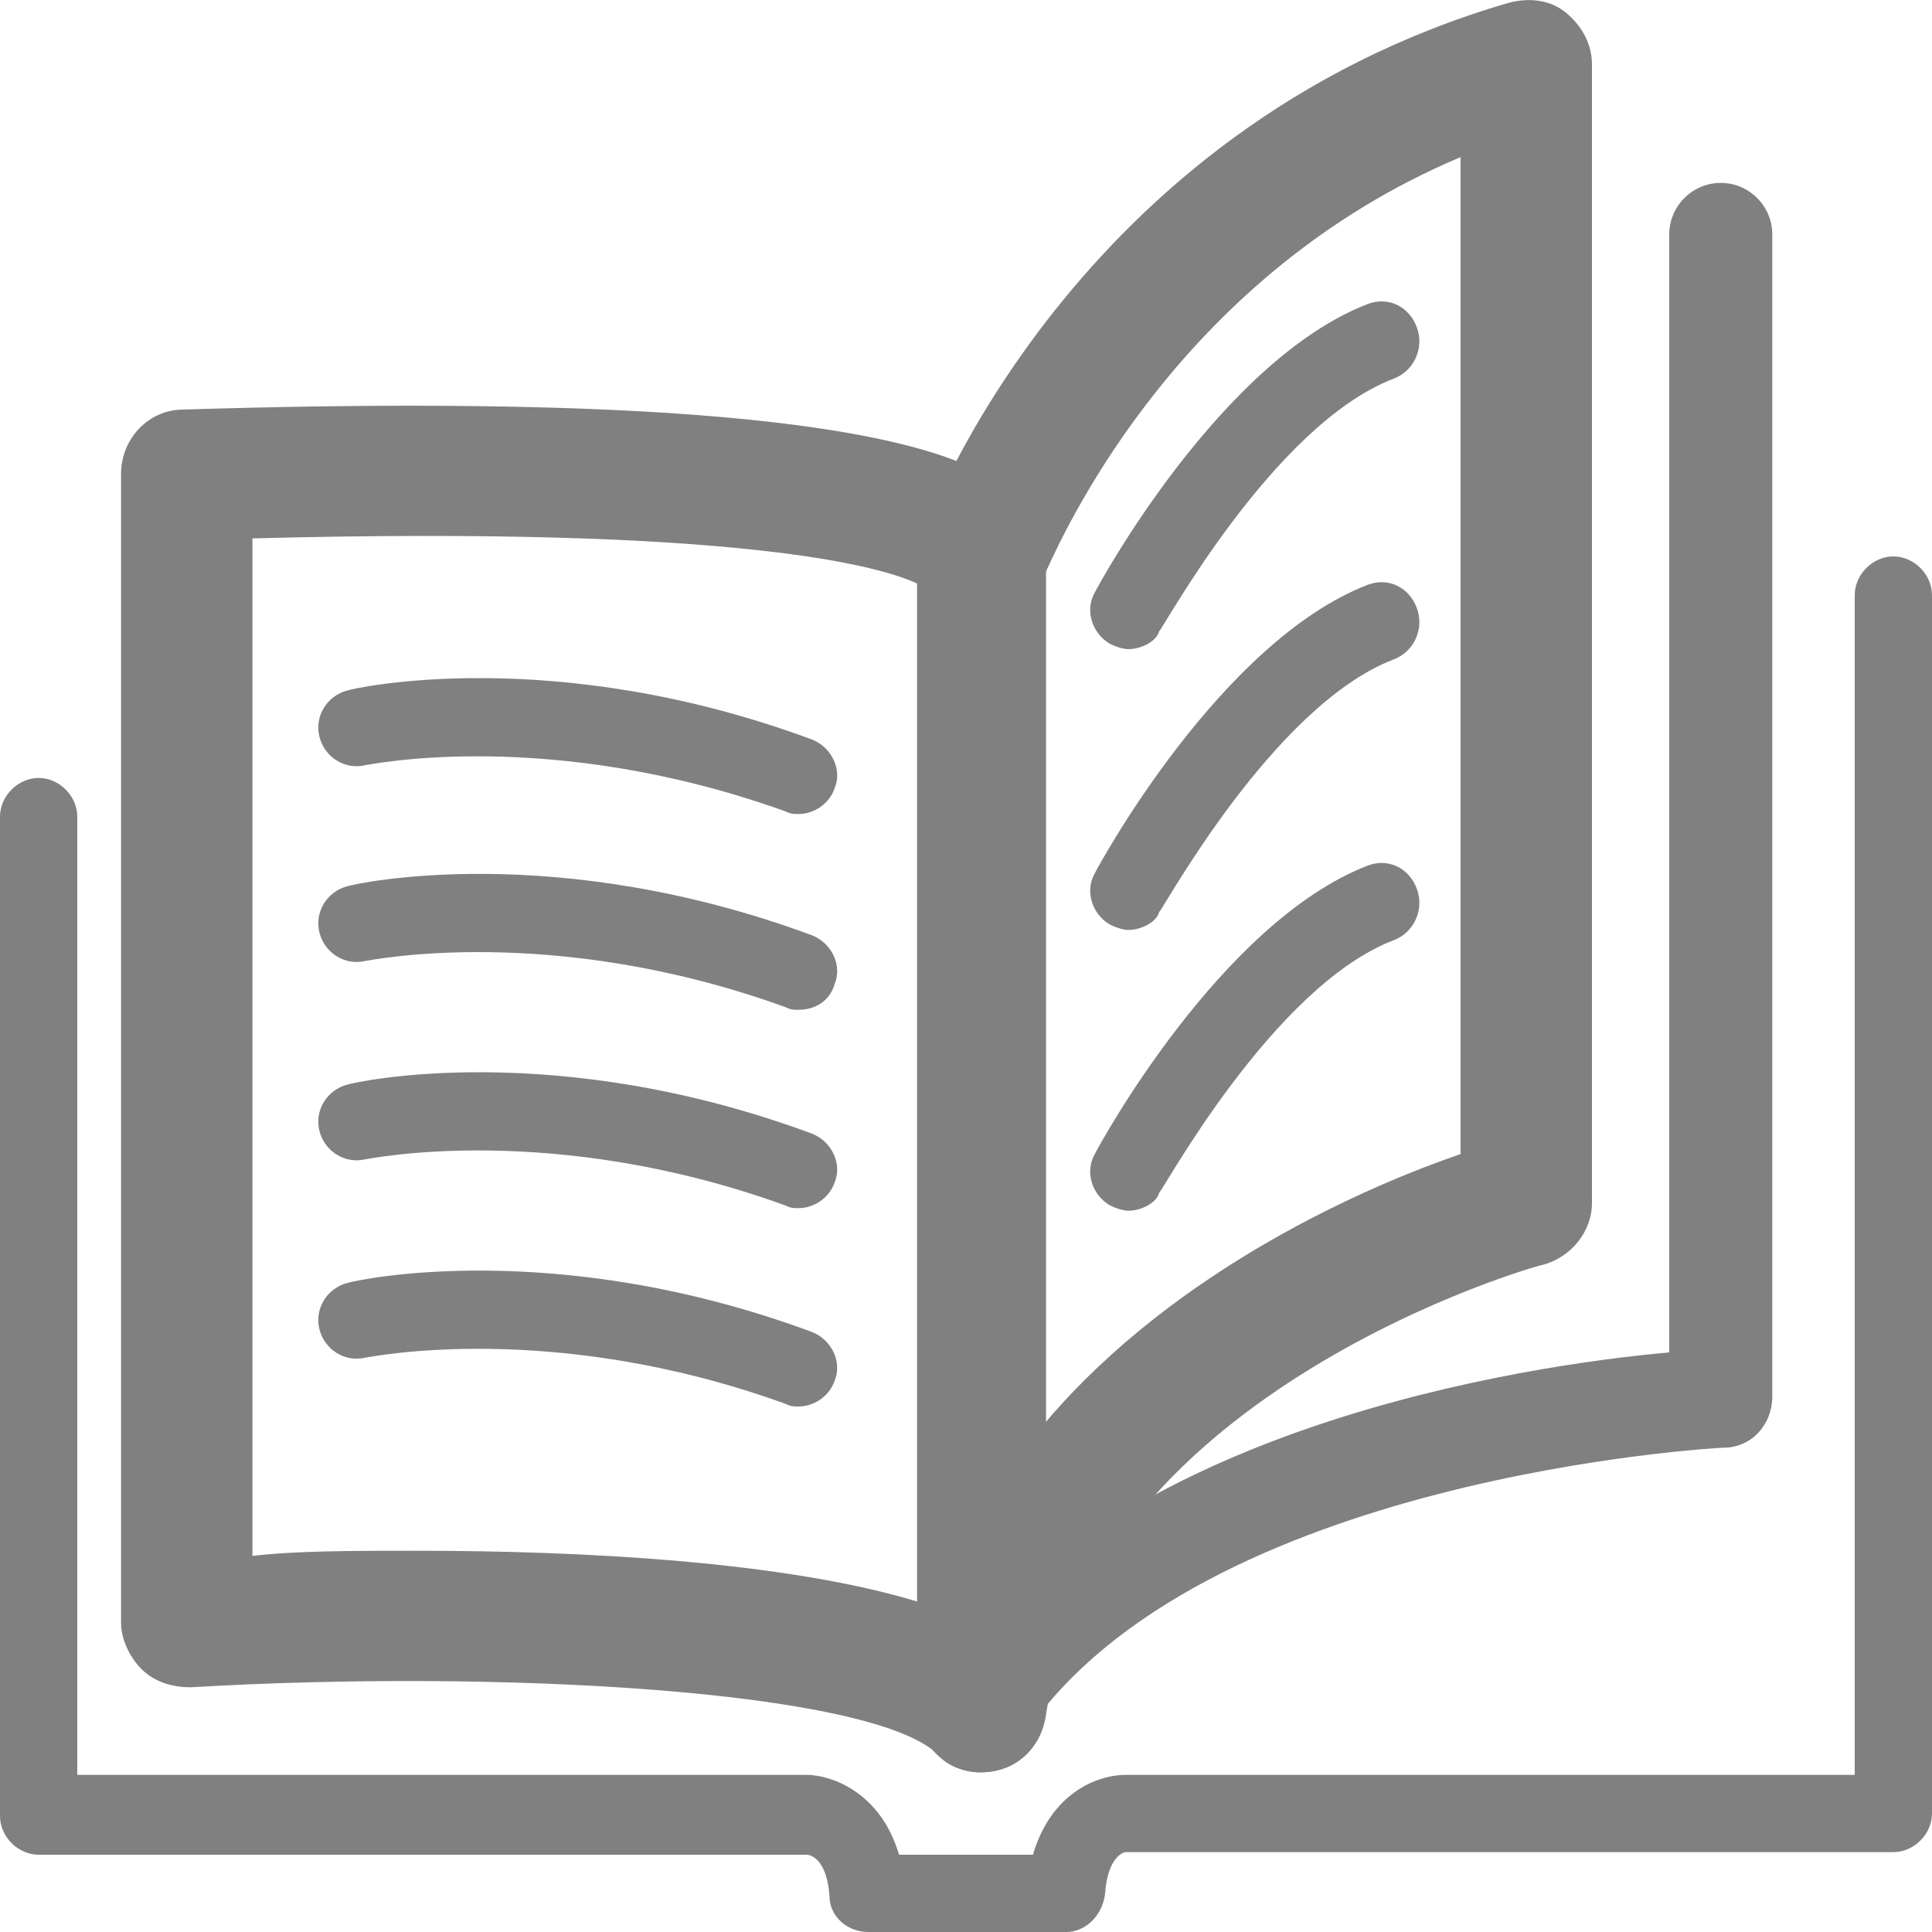 <?xml version="1.0" encoding="utf-8"?>
<!-- Generator: Adobe Illustrator 26.5.3, SVG Export Plug-In . SVG Version: 6.00 Build 0)  -->
<svg version="1.1" id="圖層_1" xmlns="http://www.w3.org/2000/svg" xmlns:xlink="http://www.w3.org/1999/xlink" x="0px" y="0px"
	 viewBox="0 0 75 75" style="enable-background:new 0 0 75 75;" xml:space="preserve">
<style type="text/css">
	.st0{fill:#808080;}
</style>
<g>
	<g>
		<path class="st0" d="M41.4,75h-2.6c-0.8,0-1.5-0.7-1.5-1.5S38,72,38.8,72h1.3c0.7-2.4,2.5-3.1,3.6-3.1H72V23.1
			c0-0.8,0.7-1.5,1.5-1.5s1.5,0.7,1.5,1.5v47.3c0,0.8-0.7,1.5-1.5,1.5H43.7c-0.1,0-0.7,0.2-0.8,1.6C42.8,74.4,42.1,75,41.4,75z"/>
		<path class="st0" d="M38.8,75h-5.1c-0.8,0-1.5-0.6-1.5-1.4c-0.1-1.4-0.7-1.6-0.9-1.6H1.5C0.7,72,0,71.3,0,70.5V31.7
			c0-0.8,0.7-1.5,1.5-1.5S3,30.9,3,31.7v37.2h28.3c1,0,2.9,0.7,3.6,3.1h3.9c0.8,0,1.5,0.7,1.5,1.5S39.6,75,38.8,75z"/>
		<g>
			<path class="st0" d="M38.1,68.8c-0.1,0-0.1,0-0.2,0c-1.3-0.1-2.3-1.2-2.3-2.5V21.7c0-0.3,0.1-0.6,0.2-0.9
				C36,20.2,41.7,5,58.6,0.1c0.8-0.2,1.6-0.1,2.2,0.4c0.6,0.5,1,1.2,1,2v44.2c0,1.1-0.8,2.1-1.9,2.4c-0.2,0-17.4,4.9-19.3,17.5
				C40.4,67.9,39.4,68.8,38.1,68.8z M40.6,22.2v33c5.1-6,12.6-9.2,16.1-10.4V6.1C46,10.6,41.5,20.2,40.6,22.2z"/>
			<path class="st0" d="M43.8,25.2c-0.2,0-0.5-0.1-0.7-0.2c-0.7-0.4-1-1.3-0.6-2c0.2-0.4,4.9-9,10.6-11.2c0.8-0.3,1.6,0.1,1.9,0.9
				c0.3,0.8-0.1,1.7-0.9,2c-4.7,1.8-9,9.8-9.1,9.8C44.9,24.9,44.3,25.2,43.8,25.2z"/>
			<path class="st0" d="M43.8,36.1c-0.2,0-0.5-0.1-0.7-0.2c-0.7-0.4-1-1.3-0.6-2c0.2-0.4,4.9-9,10.6-11.2c0.8-0.3,1.6,0.1,1.9,0.9
				c0.3,0.8-0.1,1.7-0.9,2c-4.7,1.8-9,9.8-9.1,9.8C44.9,35.8,44.3,36.1,43.8,36.1z"/>
			<path class="st0" d="M43.8,47c-0.2,0-0.5-0.1-0.7-0.2c-0.7-0.4-1-1.3-0.6-2c0.2-0.4,4.9-9,10.6-11.2c0.8-0.3,1.6,0.1,1.9,0.9
				c0.3,0.8-0.1,1.7-0.9,2c-4.7,1.8-9,9.8-9.1,9.8C44.9,46.7,44.3,47,43.8,47z"/>
			<path class="st0" d="M53.7,25.3"/>
			<path class="st0" d="M47.2,34.7"/>
			<path class="st0" d="M53.7,36.5"/>
			<path class="st0" d="M47.2,45.9"/>
			<path class="st0" d="M38.1,68.8c-0.6,0-1.3-0.2-1.7-0.7c-2.6-2.5-17.1-3.3-29-2.6c-0.7,0-1.4-0.2-1.9-0.7C5,64.3,4.7,63.6,4.7,63
				V18.4c0-1.4,1.1-2.5,2.4-2.5c28.6-0.9,31.6,2.5,32.6,3.7c0.6,0.7,0.9,1.5,0.9,2.3v44.4c0,1-0.6,1.9-1.5,2.3
				C38.8,68.7,38.5,68.8,38.1,68.8z M16.2,60.2c6.3,0,14.3,0.4,19.5,2V22.7c-1.4-0.7-6.9-2.3-25.9-1.8v39.5
				C11.5,60.2,13.7,60.2,16.2,60.2z M35.7,21.4c0,0.1,0,0.1,0,0.2C35.7,21.5,35.7,21.4,35.7,21.4z M35.7,21.3
				C35.7,21.3,35.7,21.4,35.7,21.3C35.7,21.4,35.7,21.3,35.7,21.3z M35.7,21.3L35.7,21.3L35.7,21.3z"/>
			<path class="st0" d="M38.1,68.3c-0.4,0-0.8-0.1-1.1-0.3c-0.9-0.6-1.2-1.9-0.5-2.8c6.6-9.8,22.7-12.2,28.3-12.7V9.1
				c0-1.1,0.9-2,2-2s2,0.9,2,2v45.1c0,1.1-0.8,2-1.9,2c-0.2,0-20.3,1.1-27.1,11.1C39.4,67.9,38.8,68.3,38.1,68.3z"/>
			<g>
				<path class="st0" d="M31,31.6c-0.2,0-0.3,0-0.5-0.1c-9.2-3.3-16.2-1.8-16.3-1.8c-0.8,0.2-1.6-0.3-1.8-1.1
					c-0.2-0.8,0.3-1.6,1.1-1.8c0.3-0.1,8-1.8,18,1.9c0.8,0.3,1.2,1.2,0.9,1.9C32.2,31.2,31.6,31.6,31,31.6z"/>
				<path class="st0" d="M31,39.2c-0.2,0-0.3,0-0.5-0.1c-9.1-3.3-16.2-1.8-16.3-1.8c-0.8,0.2-1.6-0.3-1.8-1.1s0.3-1.6,1.1-1.8
					c0.3-0.1,8-1.8,18,1.9c0.8,0.3,1.2,1.2,0.9,1.9C32.2,38.9,31.6,39.2,31,39.2z"/>
				<path class="st0" d="M31,46.9c-0.2,0-0.3,0-0.5-0.1C21.4,43.5,14.3,45,14.2,45c-0.8,0.2-1.6-0.3-1.8-1.1s0.3-1.6,1.1-1.8
					c0.3-0.1,8-1.8,18,1.9c0.8,0.3,1.2,1.2,0.9,1.9C32.2,46.5,31.6,46.9,31,46.9z"/>
				<path class="st0" d="M31,54.6c-0.2,0-0.3,0-0.5-0.1c-9.1-3.3-16.2-1.8-16.3-1.8c-0.8,0.2-1.6-0.3-1.8-1.1s0.3-1.6,1.1-1.8
					c0.3-0.1,8-1.8,18,1.9c0.8,0.3,1.2,1.2,0.9,1.9C32.2,54.2,31.6,54.6,31,54.6z"/>
			</g>
		</g>
	</g>
</g>
</svg>
